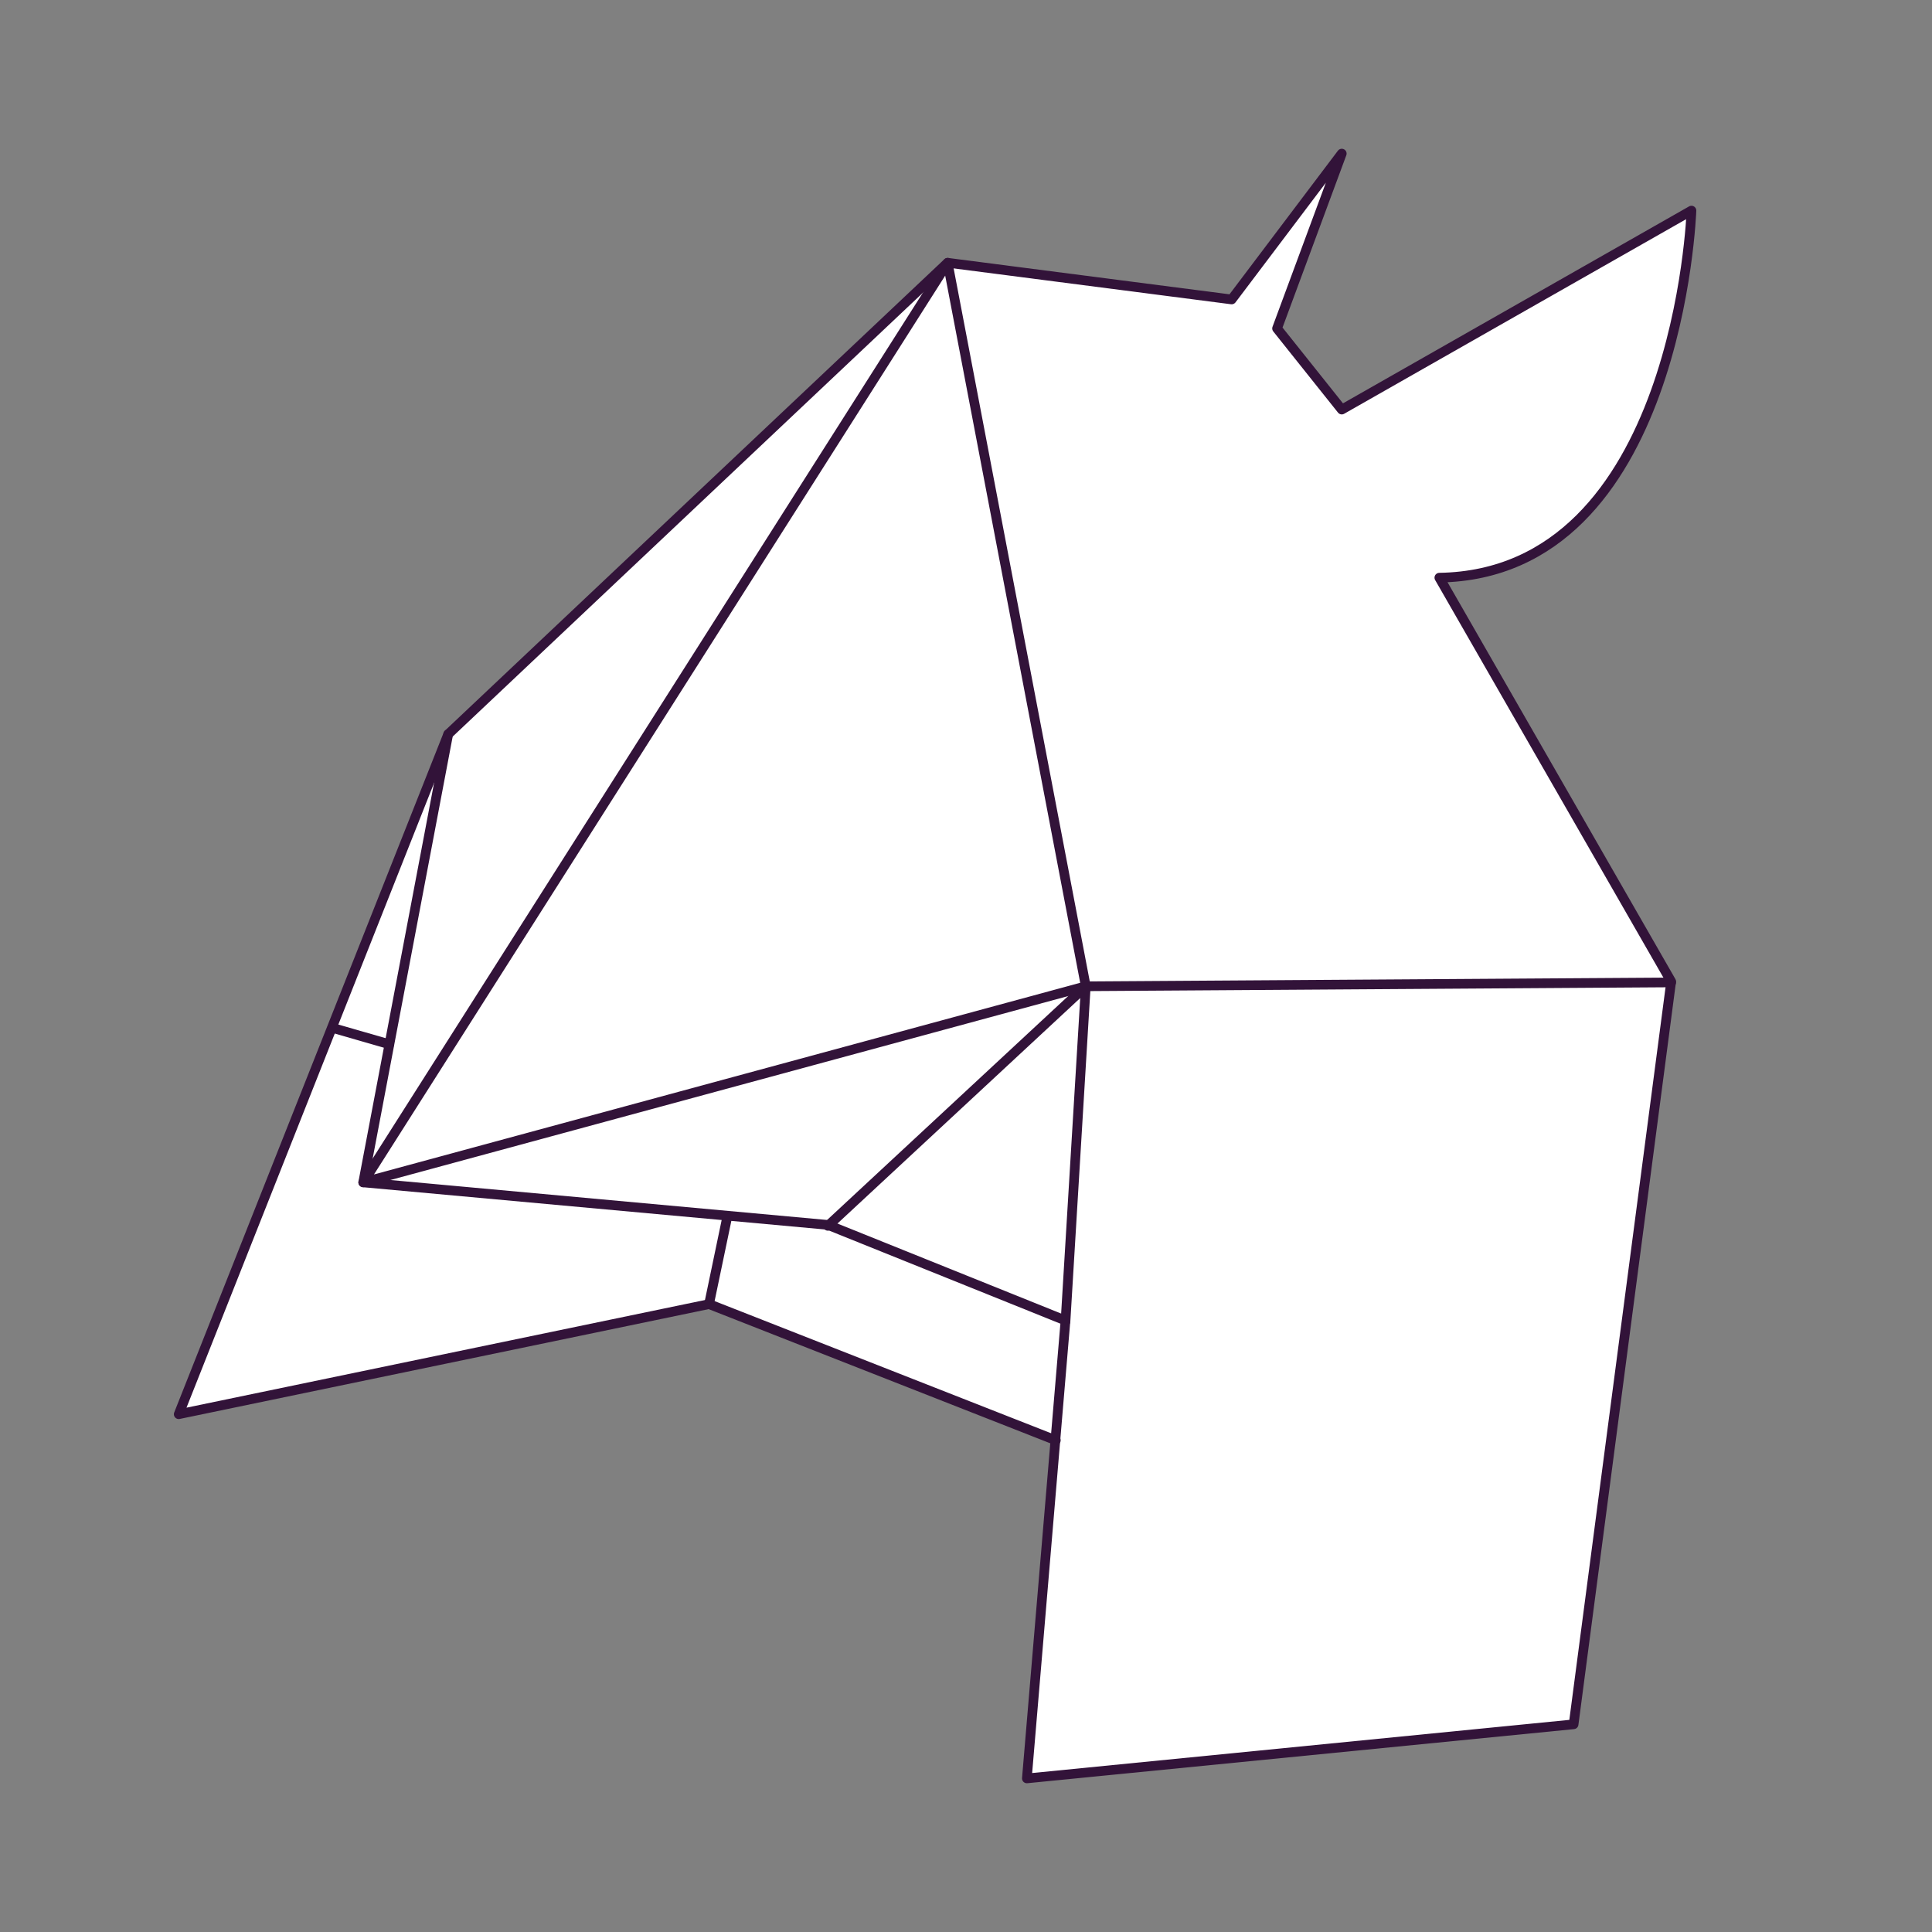 <?xml version="1.0" encoding="utf-8"?>
<!-- Generator: Adobe Illustrator 21.1.0, SVG Export Plug-In . SVG Version: 6.00 Build 0)  -->
<svg version="1.1" id="Layer_1" xmlns="http://www.w3.org/2000/svg" xmlns:xlink="http://www.w3.org/1999/xlink" x="0px" y="0px"
	 viewBox="0 0 200 200" style="enable-background:new 0 0 200 200;" xml:space="preserve">
<rect x="0" y="0" width="200" height="200" fill="#808080" stroke="none"/>
<style type="text/css">
	.st0{fill:#FFFFFF;}
	.st1{fill:none;stroke:#321339;stroke-linecap:round;stroke-linejoin:round;stroke-miterlimit:10;}
</style>
<path class="st0" d="M175.1,21.8l-36.2,20.6l-6.7-8.4l6.7-18.1L127.6,31l-29.4-3.8L46.4,76l-28,70.4l55-11.4l35.9,14.1l-3,35.1
	l56.5-5.5l10.1-76.9l-24-41.8C173.8,59.4,175.1,21.8,175.1,21.8z"/>
<g>
	<polyline class="st1" points="173,101.7 112.4,102.1 98.1,27.2 37.6,122.4 112.4,102.1 	"/>
	<polyline class="st1" points="85.7,126.9 112.4,102.1 110.3,136.8 	"/>
	<polyline class="st1" points="46.4,76 18.5,146.4 73.4,135 109.3,149.1 	"/>
	<line class="st1" x1="40.3" y1="108.1" x2="34.4" y2="106.4"/>
	<path class="st1" d="M106.3,184.1l4-47.4l-24.6-9.9l-48.1-4.4L46.4,76l51.7-48.8l29.4,3.8l11.4-15.1L132.2,34l6.7,8.4l36.2-20.6
		c0,0-1.3,37.6-26.1,38l24,41.8l-10.1,76.9L106.3,184.1"/>
	<line class="st1" x1="75.3" y1="125.9" x2="73.4" y2="135"/>
</g>
</svg>
